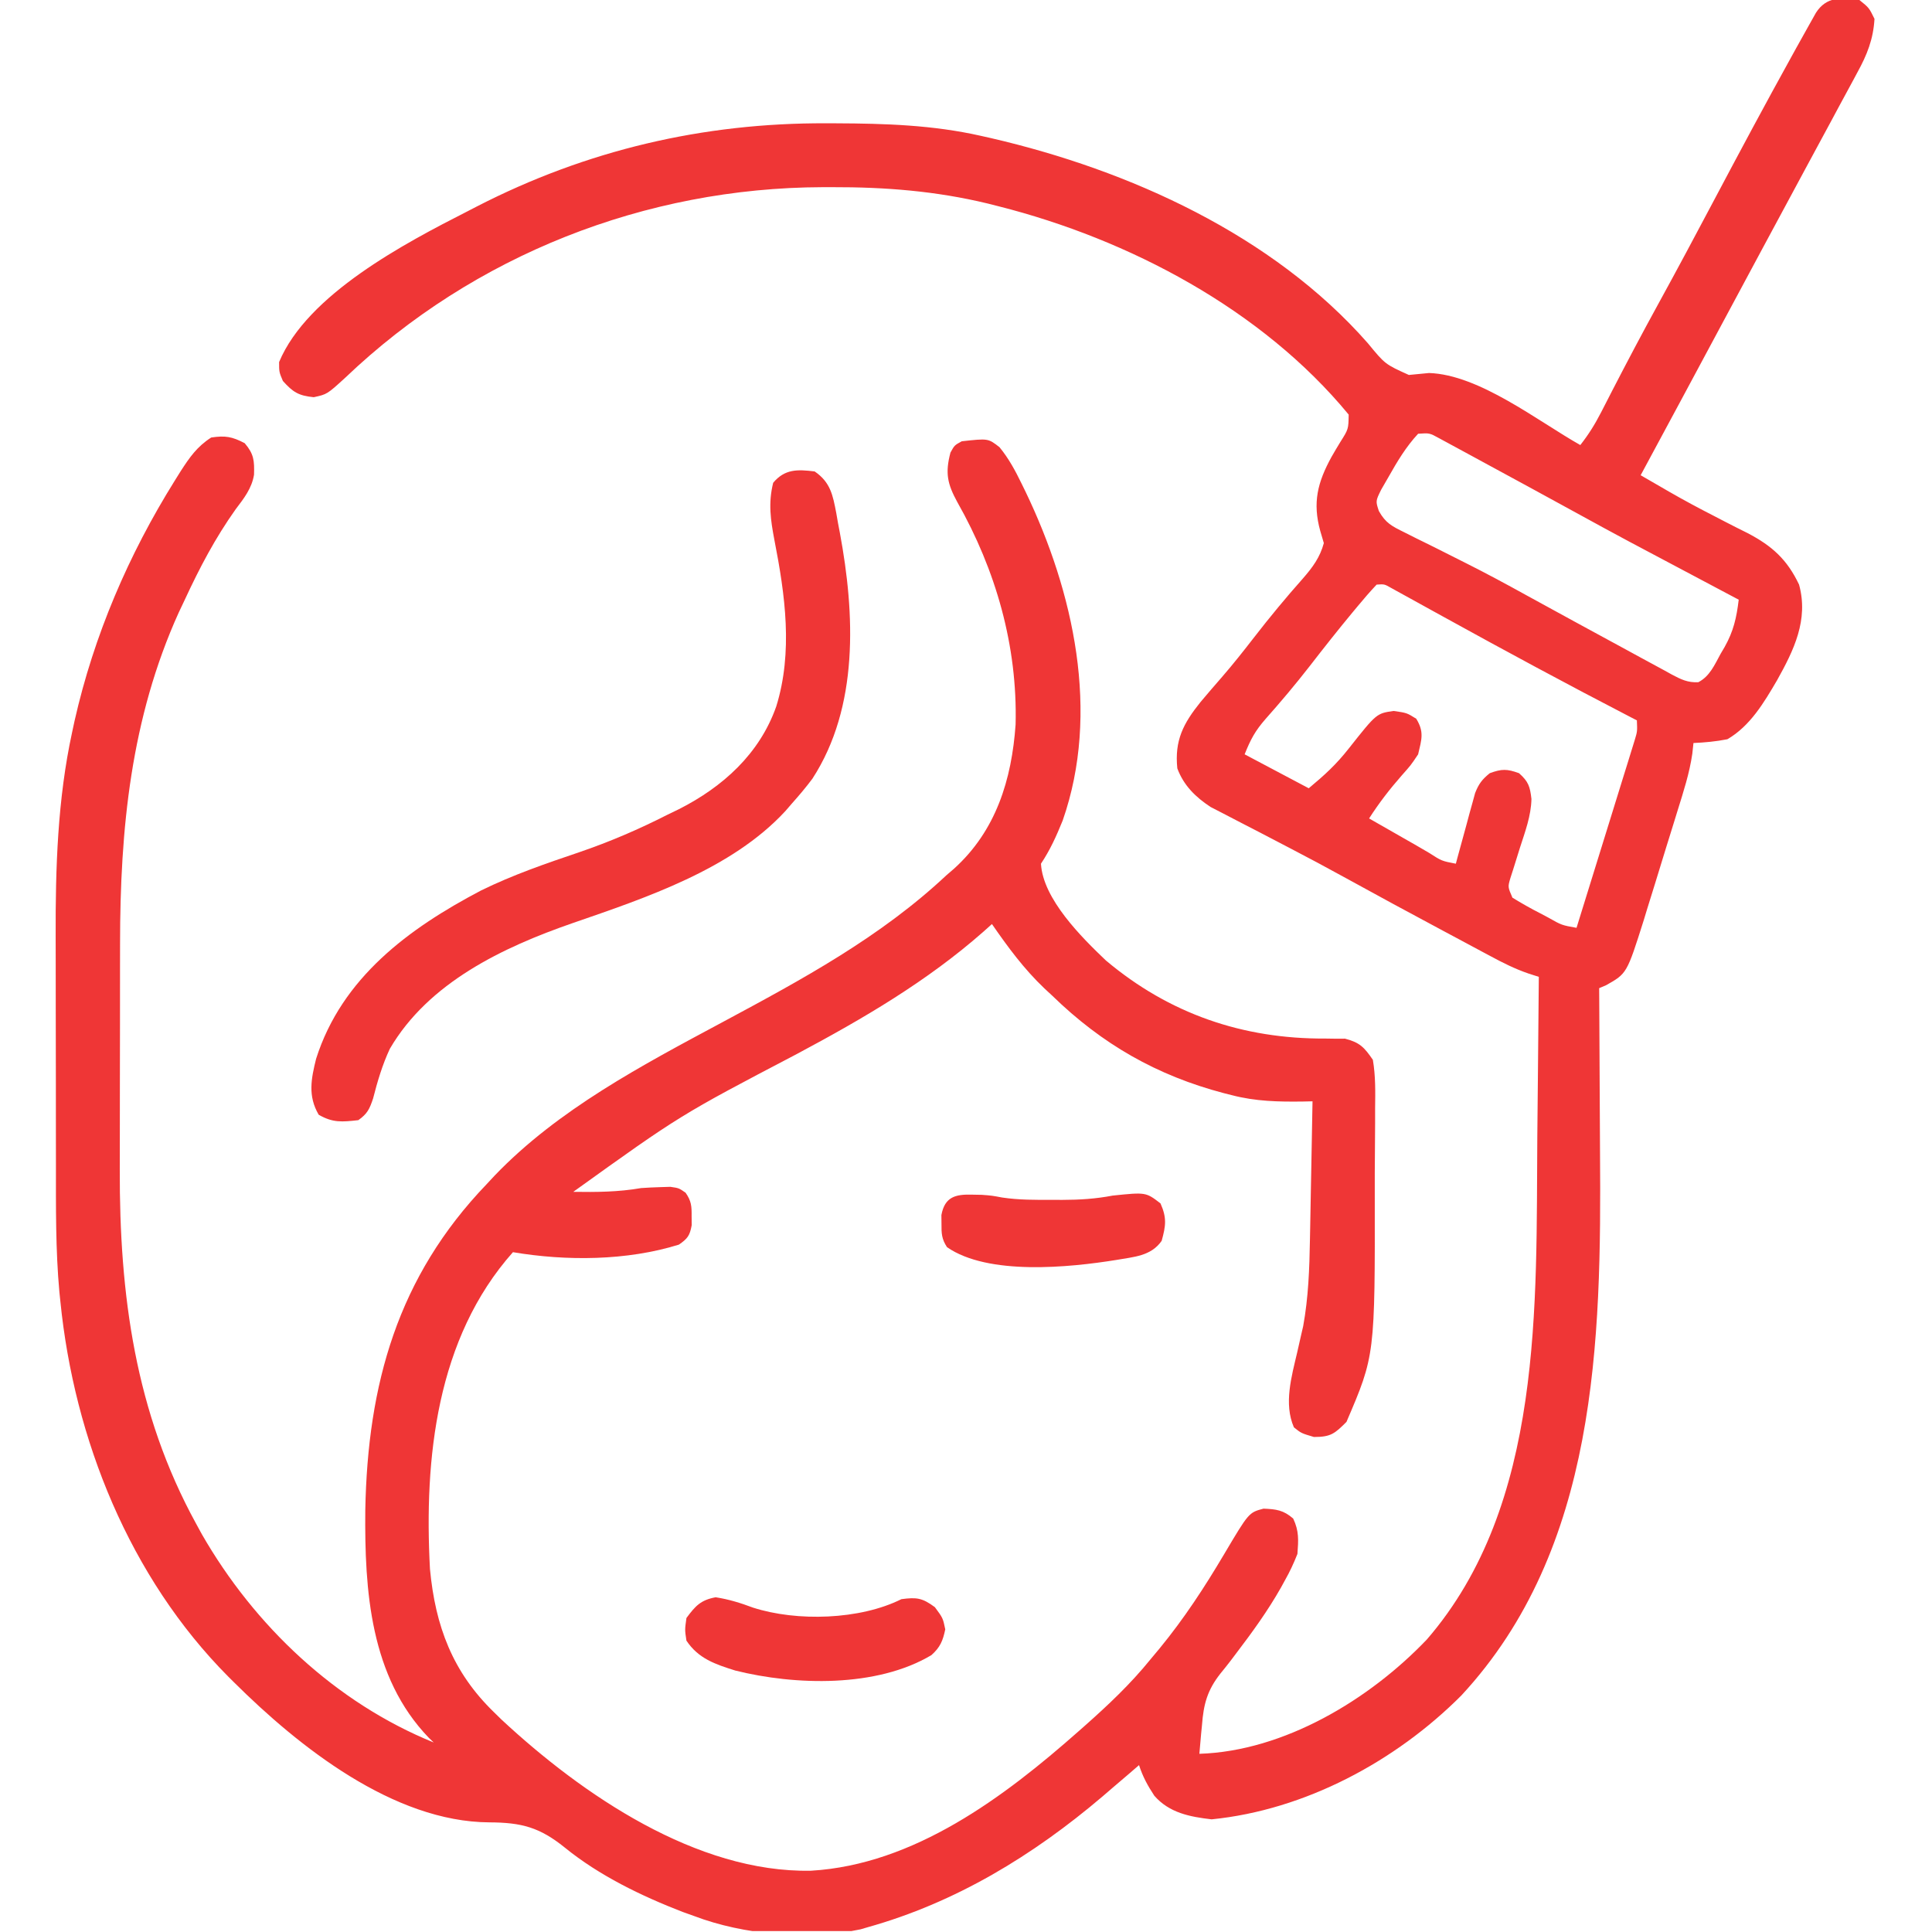<svg width="683" height="683" viewBox="0 0 683 683" fill="none" xmlns="http://www.w3.org/2000/svg">
<g clip-path="url(#clip0_938_6866)">
<path d="M657.337 0.002C660.753 2.752 660.753 2.752 662.67 6.668C662.249 13.876 660.044 19.379 656.613 25.611C656.133 26.51 655.653 27.409 655.158 28.334C653.592 31.259 652.006 34.172 650.42 37.085C649.32 39.13 648.221 41.175 647.124 43.221C644.381 48.329 641.622 53.428 638.859 58.524C636.661 62.583 634.478 66.649 632.295 70.716C629.283 76.325 626.263 81.931 623.238 87.534C618.36 96.567 613.514 105.617 608.67 114.669C599.144 132.463 589.58 150.236 580.003 168.003C582.5 169.452 585.001 170.895 587.503 172.336C588.713 173.039 588.713 173.039 589.948 173.756C595.283 176.824 600.677 179.722 606.159 182.518C608.102 183.527 608.102 183.527 610.083 184.556C612.647 185.884 615.224 187.188 617.814 188.465C626.452 192.982 631.783 197.779 636.003 206.669C639.42 219.12 634.173 229.846 628.217 240.508C623.607 248.375 618.72 256.656 610.67 261.336C606.675 262.126 602.734 262.493 598.67 262.67C598.538 263.91 598.406 265.15 598.27 266.428C597.275 273.337 595.132 279.888 593.065 286.54C592.639 287.922 592.213 289.304 591.774 290.728C590.872 293.641 589.966 296.554 589.057 299.465C587.677 303.896 586.321 308.333 584.966 312.772C584.084 315.611 583.201 318.451 582.315 321.29C581.717 323.263 581.717 323.263 581.107 325.276C575.133 344.157 575.133 344.157 567.793 348.29C566.982 348.635 566.172 348.981 565.336 349.337C565.35 351.204 565.349 351.204 565.363 353.108C565.445 365.045 565.505 376.981 565.543 388.918C565.564 395.05 565.592 401.181 565.638 407.313C566.129 474.212 564.768 547.45 516.617 599.38C493.385 622.686 461.369 639.868 428.336 643.172C420.63 642.283 413.374 640.891 408.085 634.838C405.71 631.239 403.991 628.092 402.669 624.005C401.459 625.05 400.249 626.095 399.002 627.172C397.114 628.783 395.225 630.394 393.335 632.005C392.156 633.021 390.977 634.036 389.762 635.083C365.192 655.971 337.864 672.609 306.668 681.338C305.869 681.574 305.069 681.809 304.245 682.052C285.717 686 262.938 684.036 245.335 677.338C244.03 676.871 242.726 676.403 241.381 675.922C226.755 670.267 211.845 663.06 199.652 653.14C190.757 645.967 184.363 644.291 172.988 644.242C139.093 644.044 105.697 617.576 82.667 594.671C81.706 593.718 81.706 593.718 80.725 592.746C45.856 557.672 26.212 508.789 21.334 460.004C21.224 458.962 21.115 457.92 21.003 456.846C19.618 441.698 19.781 426.536 19.776 411.337C19.772 408.29 19.767 405.243 19.763 402.196C19.755 395.826 19.752 389.456 19.753 383.086C19.753 375.002 19.735 366.917 19.712 358.833C19.697 352.541 19.695 346.249 19.695 339.957C19.694 336.981 19.688 334.004 19.677 331.028C19.601 306.825 20.34 282.576 25.5 258.836C25.784 257.518 26.067 256.2 26.359 254.843C33.19 224.624 45.444 196.074 61.834 169.836C62.833 168.236 62.833 168.236 63.853 166.603C67.038 161.672 69.65 157.891 74.667 154.669C79.633 153.93 82.036 154.34 86.501 156.669C89.788 160.537 89.947 162.844 89.803 167.833C89.002 172.674 86.228 176.194 83.334 180.003C76.103 190.167 70.567 200.704 65.334 212.003C64.622 213.507 63.911 215.011 63.178 216.56C46.25 253.967 42.457 293.078 42.443 333.628C42.439 336.651 42.434 339.673 42.429 342.695C42.422 349.016 42.419 355.336 42.42 361.657C42.42 369.684 42.402 377.71 42.379 385.736C42.364 391.978 42.361 398.219 42.362 404.461C42.361 407.416 42.355 410.371 42.344 413.326C42.202 457.649 47.77 499.357 69.334 538.671C70.006 539.902 70.678 541.132 71.37 542.4C89.968 574.754 118.604 601.9 153.334 616.005C152.769 615.467 152.203 614.929 151.621 614.375C130.828 592.85 128.874 562.253 129.136 533.937C129.951 489.289 140.601 451.388 172.001 418.67C172.929 417.674 173.857 416.677 174.813 415.65C197.299 392.179 227.139 376.525 255.507 361.306C283.644 346.2 311.236 331.32 334.668 309.337C335.504 308.618 336.339 307.9 337.2 307.16C352.107 293.736 357.669 275.61 359.033 256.128C359.744 228.35 352.065 201.551 338.413 177.469C334.956 171.111 334.073 167.294 336.002 160.003C337.418 157.419 337.418 157.419 340.002 156.003C349.342 154.965 349.342 154.965 353.351 158.102C356.631 162.103 358.92 166.375 361.169 171.003C361.859 172.413 361.859 172.413 362.563 173.852C379.556 209.246 389.025 251.884 375.679 290.076C373.475 295.515 371.261 300.448 368.002 305.337C368.7 317.798 382.353 331.355 390.955 339.545C413.377 358.414 439.367 367.313 468.534 367.148C470.354 367.175 470.354 367.175 472.211 367.201C473.294 367.197 474.378 367.192 475.495 367.188C480.672 368.518 482.298 370.228 485.336 374.67C486.312 380.392 486.205 386.046 486.127 391.837C486.128 393.537 486.128 395.237 486.128 396.988C486.125 400.598 486.101 404.206 486.058 407.815C486.006 412.353 486 416.889 486.009 421.427C486.088 479.148 486.088 479.148 476.002 502.671C471.831 506.836 470.486 508.004 464.502 508.004C460.002 506.671 460.002 506.671 457.419 504.588C453.777 496.233 456.603 486.589 458.586 478.087C459.076 475.952 459.56 473.814 460.039 471.676C460.255 470.745 460.472 469.815 460.695 468.856C462.551 458.668 462.919 448.5 463.091 438.165C463.119 436.762 463.146 435.358 463.175 433.912C463.261 429.471 463.34 425.029 463.419 420.587C463.477 417.558 463.535 414.53 463.594 411.501C463.736 404.113 463.871 396.725 464.002 389.337C462.881 389.362 461.759 389.387 460.603 389.413C451.926 389.526 443.909 389.364 435.502 387.17C434.554 386.932 433.605 386.693 432.628 386.447C408.949 380.217 389.575 369.116 372.002 352.004C370.61 350.712 370.61 350.712 369.189 349.394C361.988 342.542 356.31 334.832 350.668 326.67C349.696 327.543 348.723 328.416 347.721 329.316C327.688 346.96 305.157 360.09 281.7 372.61C240.418 394.237 240.418 394.237 202.668 421.337C210.856 421.456 218.588 421.409 226.668 420.004C228.971 419.844 231.277 419.737 233.585 419.67C234.703 419.636 235.822 419.602 236.975 419.566C240.001 420.004 240.001 420.004 242.371 421.65C244.427 424.618 244.537 426.415 244.501 430.004C244.512 431.035 244.522 432.066 244.533 433.129C243.847 436.841 243.105 437.848 240.001 440.004C221.582 445.728 200.252 445.854 181.334 442.671C154.267 473.122 149.904 515.565 152.001 554.671C153.911 574.885 159.983 591.115 174.668 605.338C175.556 606.208 176.445 607.077 177.36 607.973C205.878 634.473 246.237 662.091 286.668 661.338C323.147 659.2 354.99 635.304 381.335 612.005C382.048 611.377 382.76 610.748 383.494 610.101C391.782 602.755 399.688 595.297 406.669 586.671C407.76 585.363 408.852 584.055 409.976 582.708C418.617 572.177 425.854 561.094 432.789 549.379C441.489 534.709 441.489 534.709 446.669 533.338C451.189 533.522 453.719 533.848 457.169 536.838C459.266 541.265 459.026 544.459 458.669 549.338C457.334 552.705 456.017 555.556 454.252 558.671C453.784 559.524 453.316 560.376 452.834 561.255C448.139 569.553 442.589 577.179 436.82 584.755C436.246 585.515 435.673 586.276 435.082 587.059C433.906 588.594 432.702 590.107 431.472 591.599C426.788 597.538 425.487 602.446 424.919 609.921C424.822 610.897 424.725 611.872 424.625 612.877C424.392 615.251 424.193 617.628 424.002 620.005C453.976 619.053 484.167 600.828 504.419 579.588C545.773 531.799 542.992 461.036 543.471 401.79C543.525 395.407 543.593 389.023 543.659 382.639C543.787 370.205 543.9 357.771 544.003 345.337C542.773 344.941 541.543 344.545 540.275 344.137C535.56 342.518 531.291 340.374 526.919 338.014C526.064 337.558 525.208 337.103 524.327 336.633C521.549 335.152 518.776 333.661 516.003 332.17C514.062 331.132 512.121 330.095 510.18 329.058C498.462 322.791 486.768 316.478 475.13 310.061C468.889 306.628 462.617 303.267 456.295 299.986C452.628 298.082 448.966 296.167 445.305 294.251C443.513 293.319 441.717 292.393 439.919 291.474C437.394 290.183 434.883 288.871 432.372 287.555C430.918 286.805 429.464 286.055 427.965 285.282C422.668 281.791 418.472 277.718 416.205 271.639C415.191 261.722 418.324 255.746 424.445 248.138C426.932 245.171 429.465 242.246 432.007 239.326C435.946 234.784 439.657 230.09 443.336 225.336C448.877 218.178 454.621 211.238 460.633 204.469C464.052 200.536 466.626 197.068 468.002 192.003C467.384 189.899 467.384 189.899 466.752 187.753C463.947 177.688 465.79 170.511 470.714 161.526C471.731 159.748 472.773 157.986 473.843 156.24C476.705 151.709 476.705 151.709 476.784 146.57C446.163 109.388 399.125 84.594 353.002 72.919C351.726 72.596 350.449 72.272 349.135 71.939C330.817 67.522 312.929 66.123 294.168 66.169C292.503 66.17 292.503 66.17 290.804 66.171C228.232 66.358 167.534 90.121 122.084 133.502C115.627 139.398 115.627 139.398 110.917 140.419C105.579 139.896 103.563 138.651 100.001 134.669C98.667 131.502 98.667 131.502 98.667 128.002C108.634 104.069 143.157 85.958 165.334 74.669C166.382 74.126 167.429 73.583 168.509 73.024C207.329 53.07 248.609 43.389 292.168 43.585C293.314 43.588 294.461 43.591 295.642 43.594C312.916 43.663 329.753 44.192 346.668 48.002C347.91 48.281 349.152 48.56 350.432 48.848C399.173 60.14 449.933 83.025 483.57 121.346C489.673 128.772 489.673 128.772 498.06 132.555C500.437 132.346 502.812 132.115 505.185 131.867C522.958 132.447 543.605 148.845 558.669 157.336C561.566 153.652 563.865 149.973 565.998 145.805C566.624 144.59 567.25 143.376 567.894 142.125C568.563 140.82 569.231 139.514 569.92 138.169C575.249 127.853 580.658 117.594 586.253 107.419C592.949 95.228 599.493 82.96 606.003 70.669C614.99 53.711 624.044 36.795 633.337 20.002C633.885 19.008 634.434 18.014 634.999 16.989C636.491 14.294 637.994 11.605 639.503 8.918C640.318 7.466 641.133 6.014 641.972 4.517C645.611 -1.184 651.04 -1.079 657.337 0.002ZM501.336 153.336C497.037 157.963 493.926 163.182 490.836 168.669C489.987 170.141 489.138 171.612 488.263 173.128C486.294 177.14 486.294 177.14 487.459 180.672C489.863 184.939 492.068 186.017 496.44 188.175C497.904 188.912 499.368 189.65 500.876 190.411C501.656 190.792 502.436 191.173 503.24 191.566C506.55 193.183 509.835 194.846 513.123 196.507C514.801 197.354 516.479 198.198 518.158 199.039C525.394 202.67 532.502 206.503 539.586 210.419C541.921 211.698 544.256 212.976 546.591 214.253C554.63 218.648 554.63 218.648 557.243 220.08C563.015 223.242 568.796 226.385 574.589 229.509C576.522 230.555 578.452 231.608 580.379 232.666C583.082 234.149 585.796 235.612 588.513 237.071C589.326 237.523 590.139 237.974 590.976 238.44C594.242 240.171 596.638 241.372 600.379 241.179C604.428 239.1 606.142 235.027 608.253 231.17C608.963 229.96 608.963 229.96 609.688 228.727C612.828 223.138 613.894 218.446 614.67 212.003C612.961 211.099 612.961 211.099 611.219 210.176C573.224 190.058 573.224 190.058 557.003 181.169C552.226 178.557 547.448 175.945 542.669 173.336C541.902 172.917 541.135 172.498 540.344 172.066C535.224 169.272 530.099 166.488 524.967 163.716C523.28 162.802 521.595 161.886 519.911 160.966C517.566 159.686 515.214 158.417 512.862 157.148C511.506 156.412 510.149 155.676 508.752 154.918C505.358 153.056 505.358 153.056 501.336 153.336ZM486.669 206.669C484.364 209.117 482.218 211.577 480.086 214.17C479.436 214.948 478.786 215.727 478.117 216.529C472.908 222.81 467.862 229.215 462.865 235.665C457.912 242.029 452.727 248.173 447.372 254.204C443.716 258.409 442.149 261.304 440.002 266.67C447.482 270.63 454.962 274.59 462.669 278.67C468.424 273.874 472.358 270.274 476.836 264.586C486.629 252.199 486.629 252.199 492.669 251.336C497.336 252.003 497.336 252.003 500.669 254.086C503.547 258.762 502.566 261.404 501.336 266.67C498.768 270.508 498.768 270.508 495.586 274.086C491.274 278.997 487.523 283.85 484.002 289.337C485.242 290.045 486.481 290.753 487.758 291.482C491.063 293.371 494.369 295.26 497.674 297.149C498.494 297.616 499.315 298.082 500.159 298.563C501.872 299.546 503.578 300.541 505.278 301.548C509.674 304.378 509.674 304.378 514.669 305.337C514.891 304.509 515.112 303.682 515.34 302.83C516.353 299.078 517.386 295.332 518.419 291.587C518.767 290.285 519.115 288.983 519.474 287.641C519.822 286.391 520.17 285.14 520.529 283.852C520.843 282.7 521.157 281.548 521.481 280.361C522.759 277.107 523.966 275.518 526.669 273.336C530.889 271.782 532.751 271.79 537.003 273.336C540.355 276.316 540.893 278.073 541.395 282.454C541.273 288.427 539.152 294.028 537.336 299.67C536.548 302.16 535.77 304.653 535.003 307.149C534.652 308.242 534.301 309.335 533.94 310.46C533.037 313.56 533.037 313.56 534.669 317.337C537.953 319.364 541.161 321.171 544.586 322.92C545.512 323.411 546.437 323.901 547.391 324.407C552.111 327.077 552.111 327.077 557.336 328.003C560.382 318.205 563.42 308.404 566.451 298.601C567.483 295.264 568.518 291.929 569.555 288.594C571.043 283.807 572.524 279.017 574.003 274.227C574.47 272.731 574.936 271.235 575.417 269.694C575.844 268.306 576.271 266.918 576.711 265.488C577.09 264.266 577.469 263.043 577.86 261.783C578.837 258.561 578.837 258.561 578.67 254.67C577.894 254.269 577.119 253.868 576.32 253.455C554.17 241.988 532.239 230.16 510.404 218.107C509.054 217.365 507.704 216.622 506.313 215.857C503.708 214.424 501.106 212.987 498.507 211.544C497.344 210.905 496.18 210.266 494.982 209.607C493.953 209.038 492.925 208.47 491.866 207.884C489.403 206.477 489.403 206.477 486.669 206.669Z" fill="#EF3636"/>
<path d="M288.001 166.666C293.602 170.491 294.423 175.057 295.634 181.362C295.838 182.535 296.042 183.708 296.251 184.916C296.471 186.064 296.69 187.211 296.915 188.393C302.239 216.994 303.701 249.871 287.204 275.281C284.926 278.323 282.535 281.169 280.001 284C279.223 284.902 278.444 285.805 277.642 286.734C258.663 307.312 228.266 317.409 202.478 326.321C177.796 334.874 151.486 347.343 137.808 370.782C135.167 376.459 133.44 382.275 131.896 388.334C130.644 392.068 129.863 393.751 126.667 396.001C120.908 396.641 117.685 396.969 112.667 394.084C108.784 387.451 109.986 381.413 111.75 374.297C120.876 345.622 144.478 328.249 170.068 314.797C181.272 309.301 192.862 305.307 204.672 301.313C215.552 297.596 225.754 293.217 236.001 288C237.323 287.361 238.645 286.721 240.006 286.063C255.549 278.194 268.54 266.459 274.418 249.75C280.384 230.55 277.563 210.292 273.782 190.982C272.406 183.742 271.548 177.872 273.335 170.666C277.439 165.772 281.912 165.905 288.001 166.666Z" fill="#EF3636"/>
<path d="M253.001 564.668C257.674 565.387 261.793 566.673 266.21 568.329C281.693 573.31 303.97 572.684 318.668 565.335C324.072 564.614 326.051 564.879 330.502 568.168C333.335 572.001 333.335 572.001 334.168 576.001C333.327 580.039 332.376 582.351 329.273 585.116C309.906 596.659 281.125 595.866 259.918 590.564C252.855 588.347 246.91 586.364 242.668 580.001C242.085 576.168 242.085 576.168 242.668 572.001C245.816 567.742 247.725 565.627 253.001 564.668Z" fill="#EF3636"/>
<path d="M343.752 422.335C344.86 422.355 345.969 422.376 347.111 422.397C350.668 422.668 350.668 422.668 354.267 423.345C360.198 424.229 366.015 424.194 372.002 424.168C373.755 424.176 373.755 424.176 375.544 424.184C381.643 424.174 387.325 423.818 393.335 422.668C405.079 421.448 405.079 421.448 410.252 425.418C412.529 430.514 412.151 433.333 410.669 438.668C406.845 444.125 400.772 444.317 394.598 445.424C378.028 448.097 349.343 450.993 334.788 440.902C332.907 438.01 332.801 436.103 332.835 432.668C332.825 431.637 332.814 430.605 332.804 429.543C333.991 423.118 337.744 422.15 343.752 422.335Z" fill="#EF3636"/>
</g>
<defs>
<clipPath id="clip0_938_6866">
<rect width="682.67" height="682.67" fill="white"/>
</clipPath>
</defs>
</svg>
